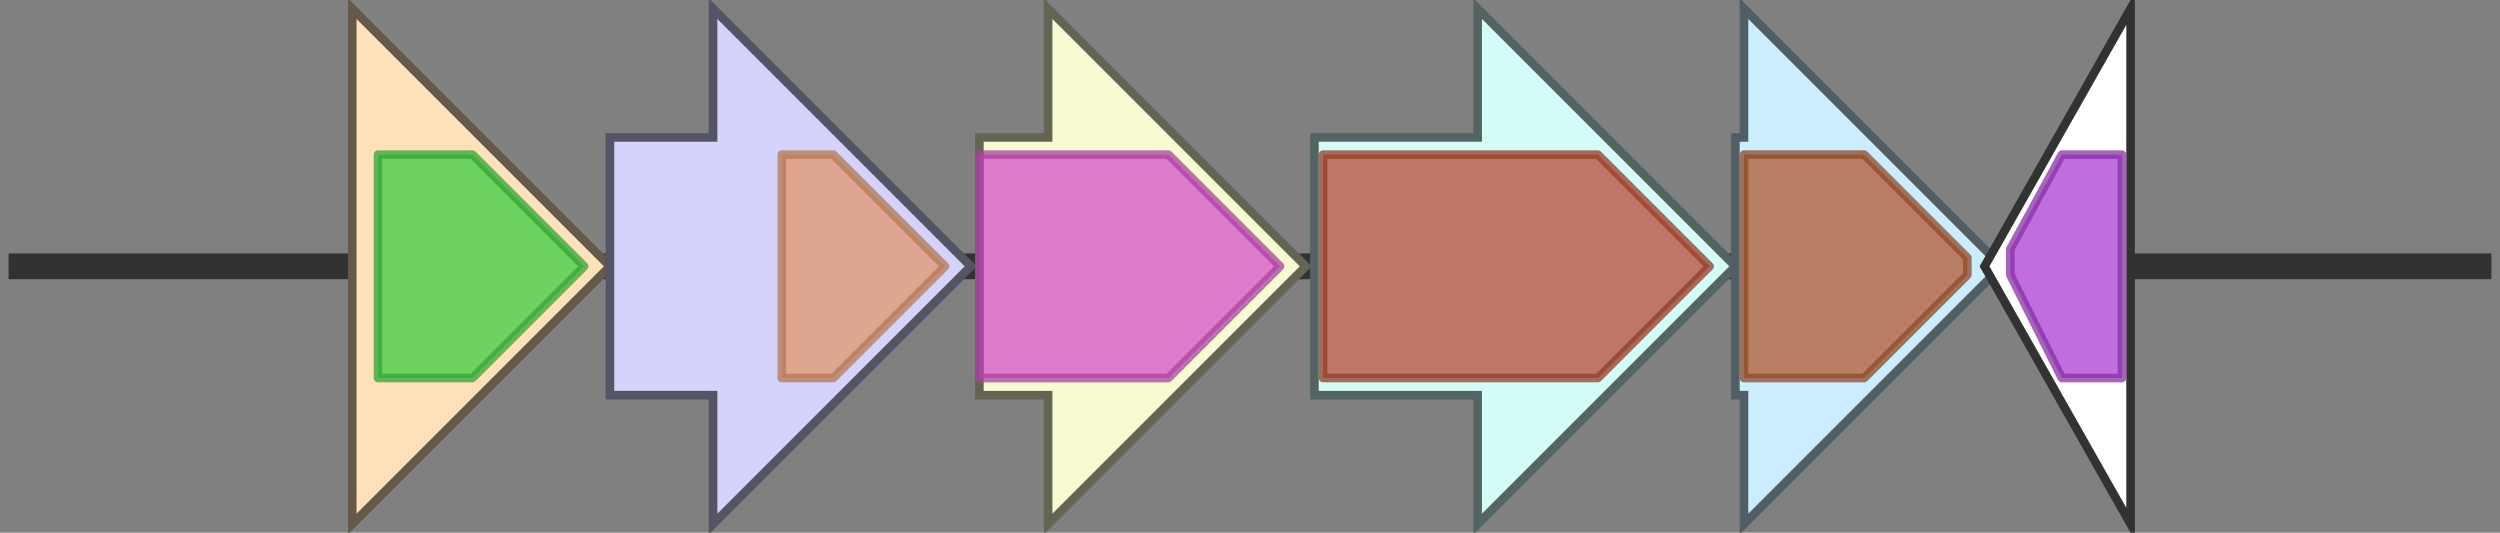 <svg version="1.1" baseProfile="full" xmlns="http://www.w3.org/2000/svg" width="291" height="62">
	<rect width="100%" height="100%" fill="#808080" stroke="none"/>
	<line x1="1" y1="31" x2="290" y2="31" style="stroke:rgb(50,50,50); stroke-width:3 "/>
	<g>
		<title>crtE</title>
		<polygon class="crtE" points="41,16 41,16 41,1 71,31 41,61 41,46 41,46" fill="rgb(254,225,185)" fill-opacity="1.0" stroke="rgb(101,90,74)" stroke-width="1" />
		<g>
			<title>PF00348</title>
			<polygon class="PF00348" points="44,18 55,18 68,31 68,31 55,44 44,44" stroke-linejoin="round" width="24" height="26" fill="rgb(61,206,65)" stroke="rgb(48,164,52)" stroke-width="1" opacity="0.75" />
		</g>
	</g>
	<g>
		<title>crtX</title>
		<polygon class="crtX" points="71,16 83,16 83,1 113,31 83,61 83,46 71,46" fill="rgb(211,211,251)" fill-opacity="1.0" stroke="rgb(84,84,100)" stroke-width="1" />
		<g>
			<title>PF00201</title>
			<polygon class="PF00201" points="91,18 97,18 110,31 110,31 97,44 91,44" stroke-linejoin="round" width="19" height="26" fill="rgb(225,150,107)" stroke="rgb(180,120,85)" stroke-width="1" opacity="0.75" />
		</g>
	</g>
	<g>
		<title>crtY</title>
		<polygon class="crtY" points="114,16 122,16 122,1 152,31 122,61 122,46 114,46" fill="rgb(248,250,209)" fill-opacity="1.0" stroke="rgb(99,100,83)" stroke-width="1" />
		<g>
			<title>PF05834</title>
			<polygon class="PF05834" points="114,18 136,18 149,31 136,44 114,44" stroke-linejoin="round" width="37" height="26" fill="rgb(212,80,200)" stroke="rgb(169,64,160)" stroke-width="1" opacity="0.75" />
		</g>
	</g>
	<g>
		<title>crtI</title>
		<polygon class="crtI" points="153,16 172,16 172,1 202,31 172,61 172,46 153,46" fill="rgb(212,252,247)" fill-opacity="1.0" stroke="rgb(84,100,98)" stroke-width="1" />
		<g>
			<title>PF01593</title>
			<polygon class="PF01593" points="154,18 186,18 199,31 186,44 154,44" stroke-linejoin="round" width="47" height="26" fill="rgb(184,74,52)" stroke="rgb(147,59,41)" stroke-width="1" opacity="0.75" />
		</g>
	</g>
	<g>
		<title>crtB</title>
		<polygon class="crtB" points="202,16 203,16 203,1 233,31 203,61 203,46 202,46" fill="rgb(203,237,254)" fill-opacity="1.0" stroke="rgb(81,94,101)" stroke-width="1" />
		<g>
			<title>PF00494</title>
			<polygon class="PF00494" points="203,18 217,18 229,30 229,32 217,44 203,44" stroke-linejoin="round" width="26" height="26" fill="rgb(178,91,49)" stroke="rgb(142,72,39)" stroke-width="1" opacity="0.75" />
		</g>
	</g>
	<g>
		<polygon class="NoName" points="248,16 248,16 248,1 231,31 248,61 248,46 248,46" fill="rgb(255,255,255)" fill-opacity="1.0" stroke="rgb(50,50,50)" stroke-width="1" />
		<g>
			<title>PF04116</title>
			<polygon class="PF04116" points="234,29 240,18 247,18 247,44 240,44 234,32" stroke-linejoin="round" width="13" height="26" fill="rgb(171,60,209)" stroke="rgb(136,48,167)" stroke-width="1" opacity="0.75" />
		</g>
	</g>
</svg>
